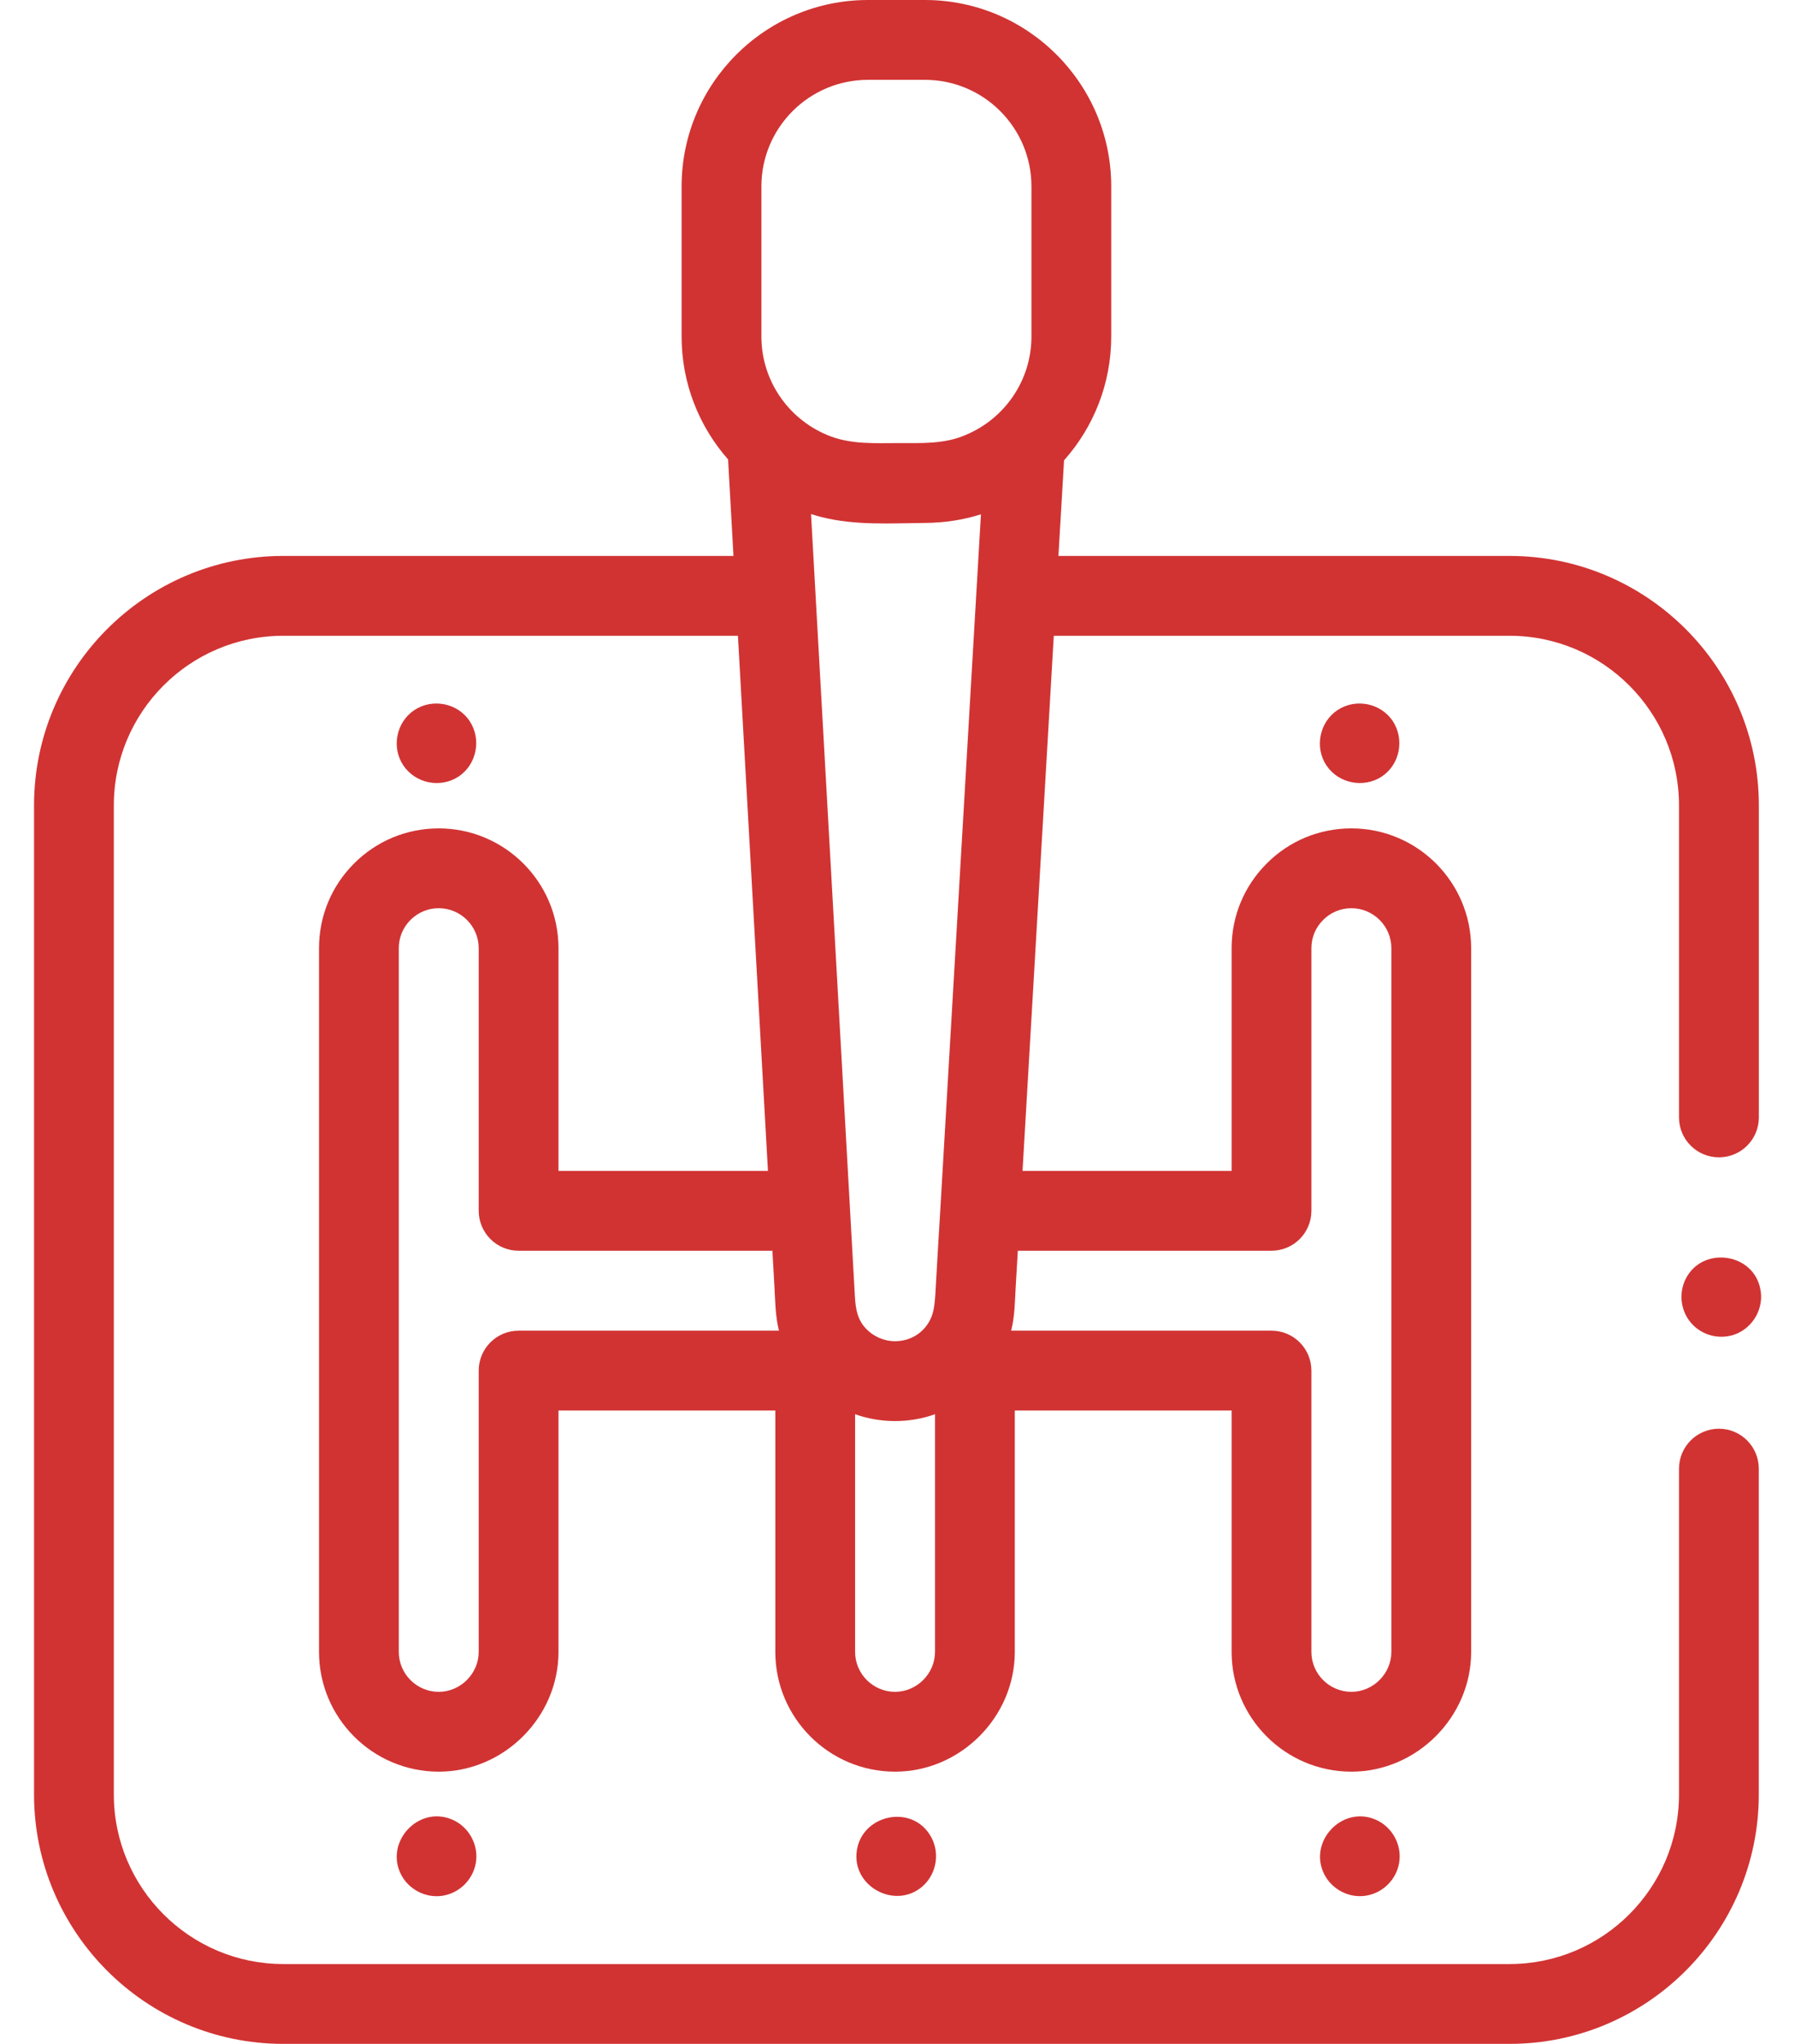 <svg width="29" height="33" viewBox="0 0 29 33" fill="none" xmlns="http://www.w3.org/2000/svg">
<path d="M27.771 23.068C27.415 23.068 27.126 23.357 27.126 23.713V28.973C27.126 30.483 25.898 31.711 24.388 31.711H4.577C3.067 31.711 1.839 30.483 1.839 28.973V13.004C1.839 11.493 3.067 10.265 4.577 10.265H11.922L12.407 18.905H9.023V15.31C9.023 14.243 8.155 13.375 7.088 13.375C6.572 13.375 6.086 13.576 5.721 13.941C5.355 14.306 5.154 14.792 5.154 15.31V26.671C5.154 27.737 6.021 28.605 7.088 28.605C8.143 28.605 9.023 27.725 9.023 26.671V22.774H12.526V26.671C12.526 27.737 13.394 28.605 14.461 28.605C15.515 28.605 16.395 27.725 16.395 26.671V22.774H19.898V26.671C19.898 27.737 20.766 28.605 21.833 28.605C22.888 28.605 23.768 27.725 23.768 26.671V15.31C23.768 14.243 22.9 13.375 21.833 13.375C21.316 13.375 20.83 13.576 20.466 13.941C20.1 14.306 19.898 14.792 19.898 15.31V18.905H16.52L17.025 10.265L24.391 10.265C25.899 10.267 27.126 11.495 27.126 13.004V18.042C27.126 18.398 27.415 18.686 27.771 18.686C28.127 18.686 28.416 18.398 28.416 18.042V13.004C28.416 10.785 26.611 8.978 24.392 8.976L17.1 8.976L17.191 7.432C17.665 6.9 17.953 6.199 17.953 5.433V3.01C17.953 1.35 16.602 0 14.943 0H14.023C12.363 0 11.012 1.35 11.012 3.01V5.433C11.012 6.193 11.296 6.888 11.763 7.418L11.85 8.976H4.577C2.356 8.976 0.55 10.783 0.55 13.004V28.973C0.55 31.193 2.356 33 4.577 33H24.388C26.609 33 28.415 31.193 28.415 28.973V23.713C28.415 23.357 28.127 23.068 27.771 23.068ZM13.279 8.35C13.82 8.487 14.406 8.448 14.96 8.443C15.261 8.44 15.561 8.395 15.848 8.304L15.193 19.508C15.165 19.95 15.141 20.391 15.115 20.833C15.11 20.934 15.102 21.052 15.082 21.15C15.022 21.444 14.772 21.655 14.461 21.655C14.282 21.655 14.109 21.579 13.988 21.449C13.85 21.301 13.824 21.132 13.812 20.938L13.732 19.513C13.732 19.511 13.732 19.509 13.732 19.507L13.46 14.659L13.175 9.584C13.175 9.584 13.175 9.584 13.175 9.584L13.103 8.3C13.161 8.319 13.22 8.335 13.279 8.35ZM8.378 21.485C8.022 21.485 7.734 21.774 7.734 22.13V26.671C7.734 27.022 7.44 27.316 7.088 27.316C6.732 27.316 6.443 27.026 6.443 26.671V15.31C6.443 15.137 6.51 14.975 6.632 14.853C6.754 14.731 6.916 14.664 7.088 14.664C7.444 14.664 7.734 14.954 7.734 15.31V19.549C7.734 19.905 8.023 20.194 8.378 20.194H12.479C12.49 20.383 12.501 20.572 12.511 20.761C12.525 21.003 12.525 21.249 12.585 21.485H8.378V21.485ZM15.106 26.671C15.106 27.022 14.812 27.316 14.461 27.316C14.105 27.316 13.815 27.026 13.815 26.671V22.834C14.229 22.981 14.692 22.981 15.106 22.834V26.671H15.106ZM20.543 20.194C20.899 20.194 21.187 19.905 21.187 19.549V15.31C21.187 15.137 21.254 14.975 21.377 14.853C21.499 14.731 21.66 14.664 21.833 14.664C22.189 14.664 22.479 14.954 22.479 15.31V26.671C22.479 27.022 22.185 27.316 21.833 27.316C21.477 27.316 21.187 27.026 21.187 26.671V22.13C21.187 21.774 20.899 21.485 20.543 21.485H16.336C16.394 21.258 16.396 21.023 16.409 20.79C16.421 20.591 16.433 20.393 16.444 20.194H20.543V20.194ZM12.301 3.01C12.301 2.061 13.073 1.289 14.023 1.289H14.943C15.892 1.289 16.664 2.061 16.664 3.01V5.433C16.664 6.144 16.23 6.757 15.612 7.018C15.264 7.173 14.889 7.154 14.518 7.154C14.15 7.154 13.781 7.177 13.429 7.049C12.771 6.806 12.301 6.173 12.301 5.433V3.01H12.301Z" fill="#D13333"/>
<path d="M6.516 12.358C6.712 12.65 7.116 12.732 7.41 12.537C7.703 12.342 7.781 11.935 7.588 11.643C7.394 11.35 6.986 11.271 6.694 11.465C6.402 11.659 6.321 12.066 6.516 12.358Z" fill="#D13333"/>
<path d="M7.299 29.376C6.757 29.15 6.216 29.74 6.477 30.261C6.599 30.505 6.876 30.65 7.147 30.609C7.42 30.567 7.639 30.353 7.687 30.081C7.739 29.789 7.574 29.489 7.299 29.376Z" fill="#D13333"/>
<path d="M22.502 11.643C22.307 11.35 21.901 11.271 21.609 11.465C21.317 11.659 21.235 12.067 21.43 12.359C21.626 12.651 22.032 12.731 22.325 12.537C22.619 12.341 22.694 11.936 22.502 11.643Z" fill="#D13333"/>
<path d="M22.216 29.376C21.675 29.151 21.132 29.74 21.394 30.26C21.517 30.505 21.793 30.65 22.064 30.608C22.337 30.567 22.556 30.353 22.604 30.081C22.656 29.789 22.491 29.489 22.216 29.376Z" fill="#D13333"/>
<path d="M15.016 29.614C14.699 29.13 13.928 29.309 13.843 29.877C13.755 30.458 14.465 30.841 14.905 30.456C15.145 30.245 15.193 29.879 15.016 29.614Z" fill="#D13333"/>
<path d="M28.44 20.814C28.334 20.245 27.55 20.116 27.256 20.608C27.115 20.845 27.141 21.151 27.321 21.36C27.497 21.565 27.791 21.638 28.042 21.54C28.329 21.428 28.502 21.116 28.44 20.814Z" fill="#D13333"/>
</svg>
